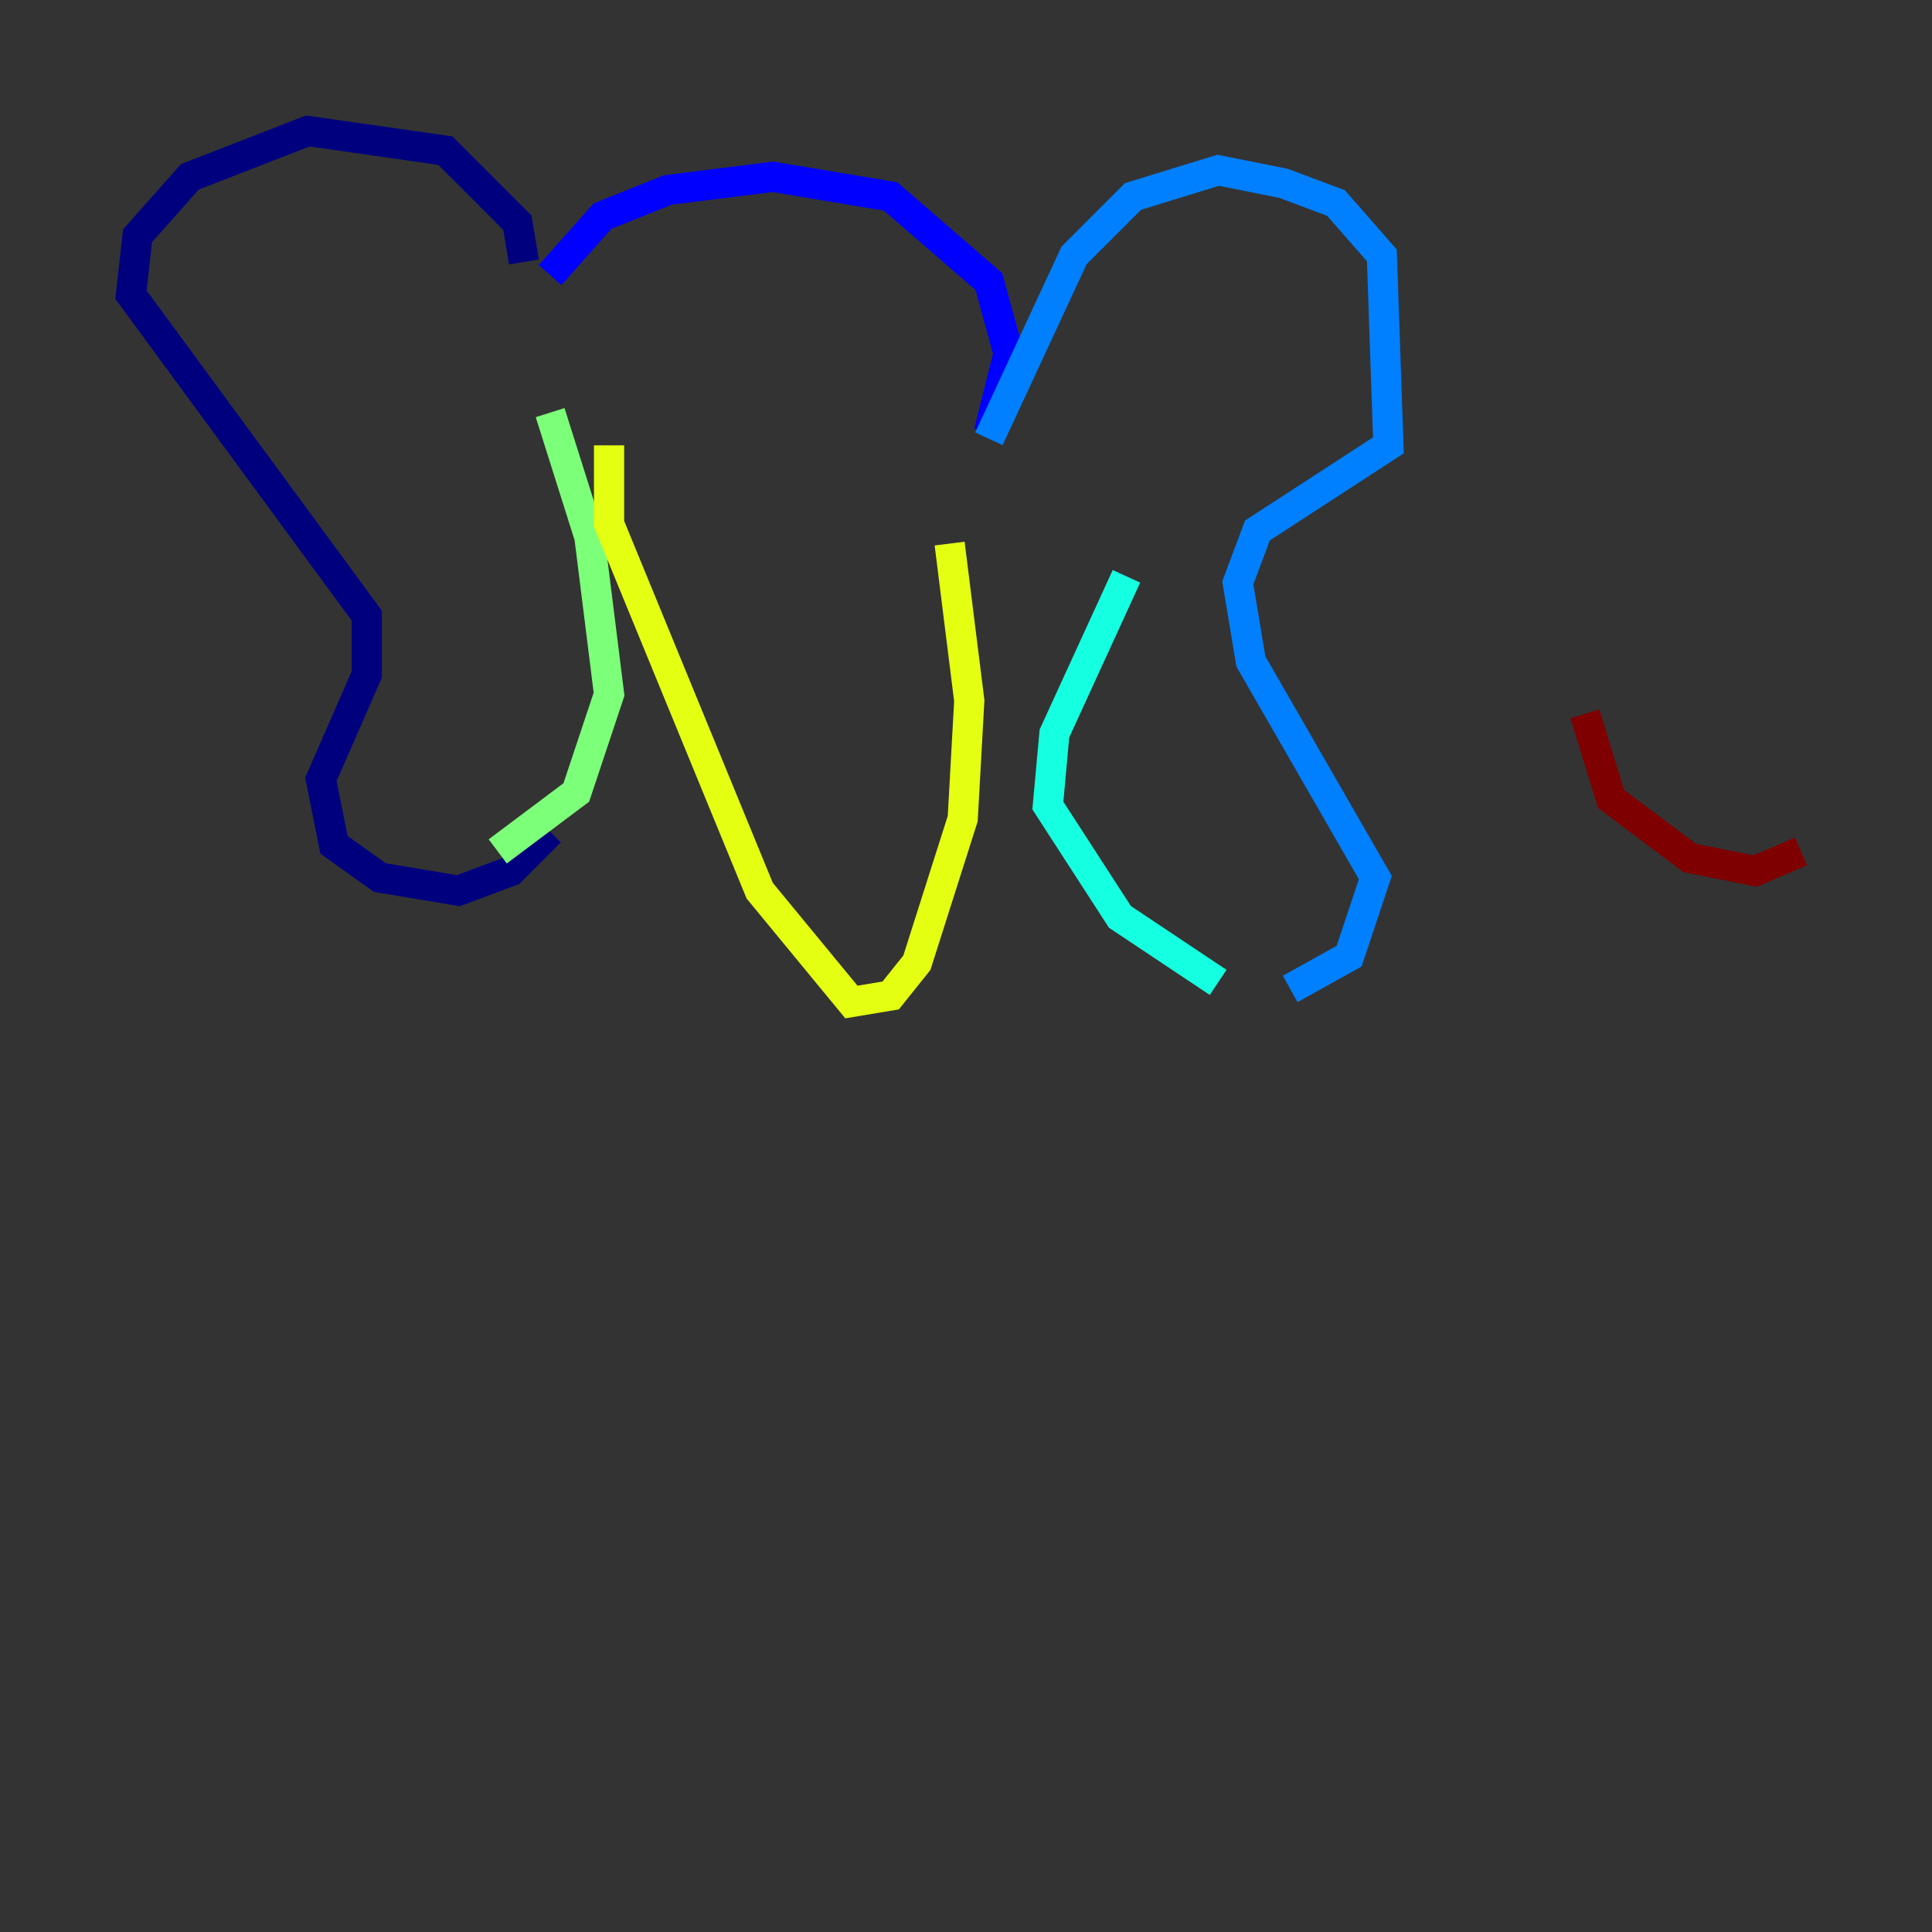 <?xml version="1.0" encoding="utf-8" ?>
<svg baseProfile="tiny" height="128" version="1.2" viewBox="0,0,128,128" width="128" xmlns="http://www.w3.org/2000/svg" xmlns:ev="http://www.w3.org/2001/xml-events" xmlns:xlink="http://www.w3.org/1999/xlink"><rect x="0" y="0" width="128" height="128" fill="#333333" stroke="none"/><defs /><polyline fill="none" points="34.712,17.356 34.278,14.752 29.505,9.98 20.393,8.678 12.583,11.715 9.112,15.62 8.678,19.525 24.298,40.786 24.298,44.691 21.261,51.634 22.129,55.973 25.166,58.142 30.373,59.01 33.844,57.709 36.447,55.105" stroke="#00007f" stroke-width="2" /><polyline fill="none" points="36.447,18.224 39.919,14.319 44.258,12.583 51.2,11.715 59.01,13.017 65.519,18.658 66.82,23.43 65.519,28.637" stroke="#0000ff" stroke-width="2" /><polyline fill="none" points="65.519,29.071 71.159,16.922 75.064,13.017 80.705,11.281 85.044,12.149 88.515,13.451 91.552,16.922 91.986,29.505 83.308,35.146 82.007,38.617 82.875,43.824 91.119,58.142 89.383,63.349 85.478,65.519" stroke="#0080ff" stroke-width="2" /><polyline fill="none" points="80.705,65.085 74.197,60.746 69.424,53.37 69.858,48.597 74.63,38.183" stroke="#15ffe1" stroke-width="2" /><polyline fill="none" points="32.976,56.407 38.183,52.502 40.352,45.993 39.051,35.58 36.447,27.336" stroke="#7cff79" stroke-width="2" /><polyline fill="none" points="40.352,29.505 40.352,34.712 50.332,59.01 56.407,66.386 59.01,65.953 60.746,63.783 63.783,54.237 64.217,46.427 62.915,36.014" stroke="#e4ff12" stroke-width="2" /><polyline fill="none" points="45.559,19.959 45.559,19.959" stroke="#ff9400" stroke-width="2" /><polyline fill="none" points="55.973,30.807 55.973,30.807" stroke="#ff1d00" stroke-width="2" /><polyline fill="none" points="105.003,47.295 106.739,52.936 111.946,56.841 116.285,57.709 119.322,56.407" stroke="#7f0000" stroke-width="2" /></svg>